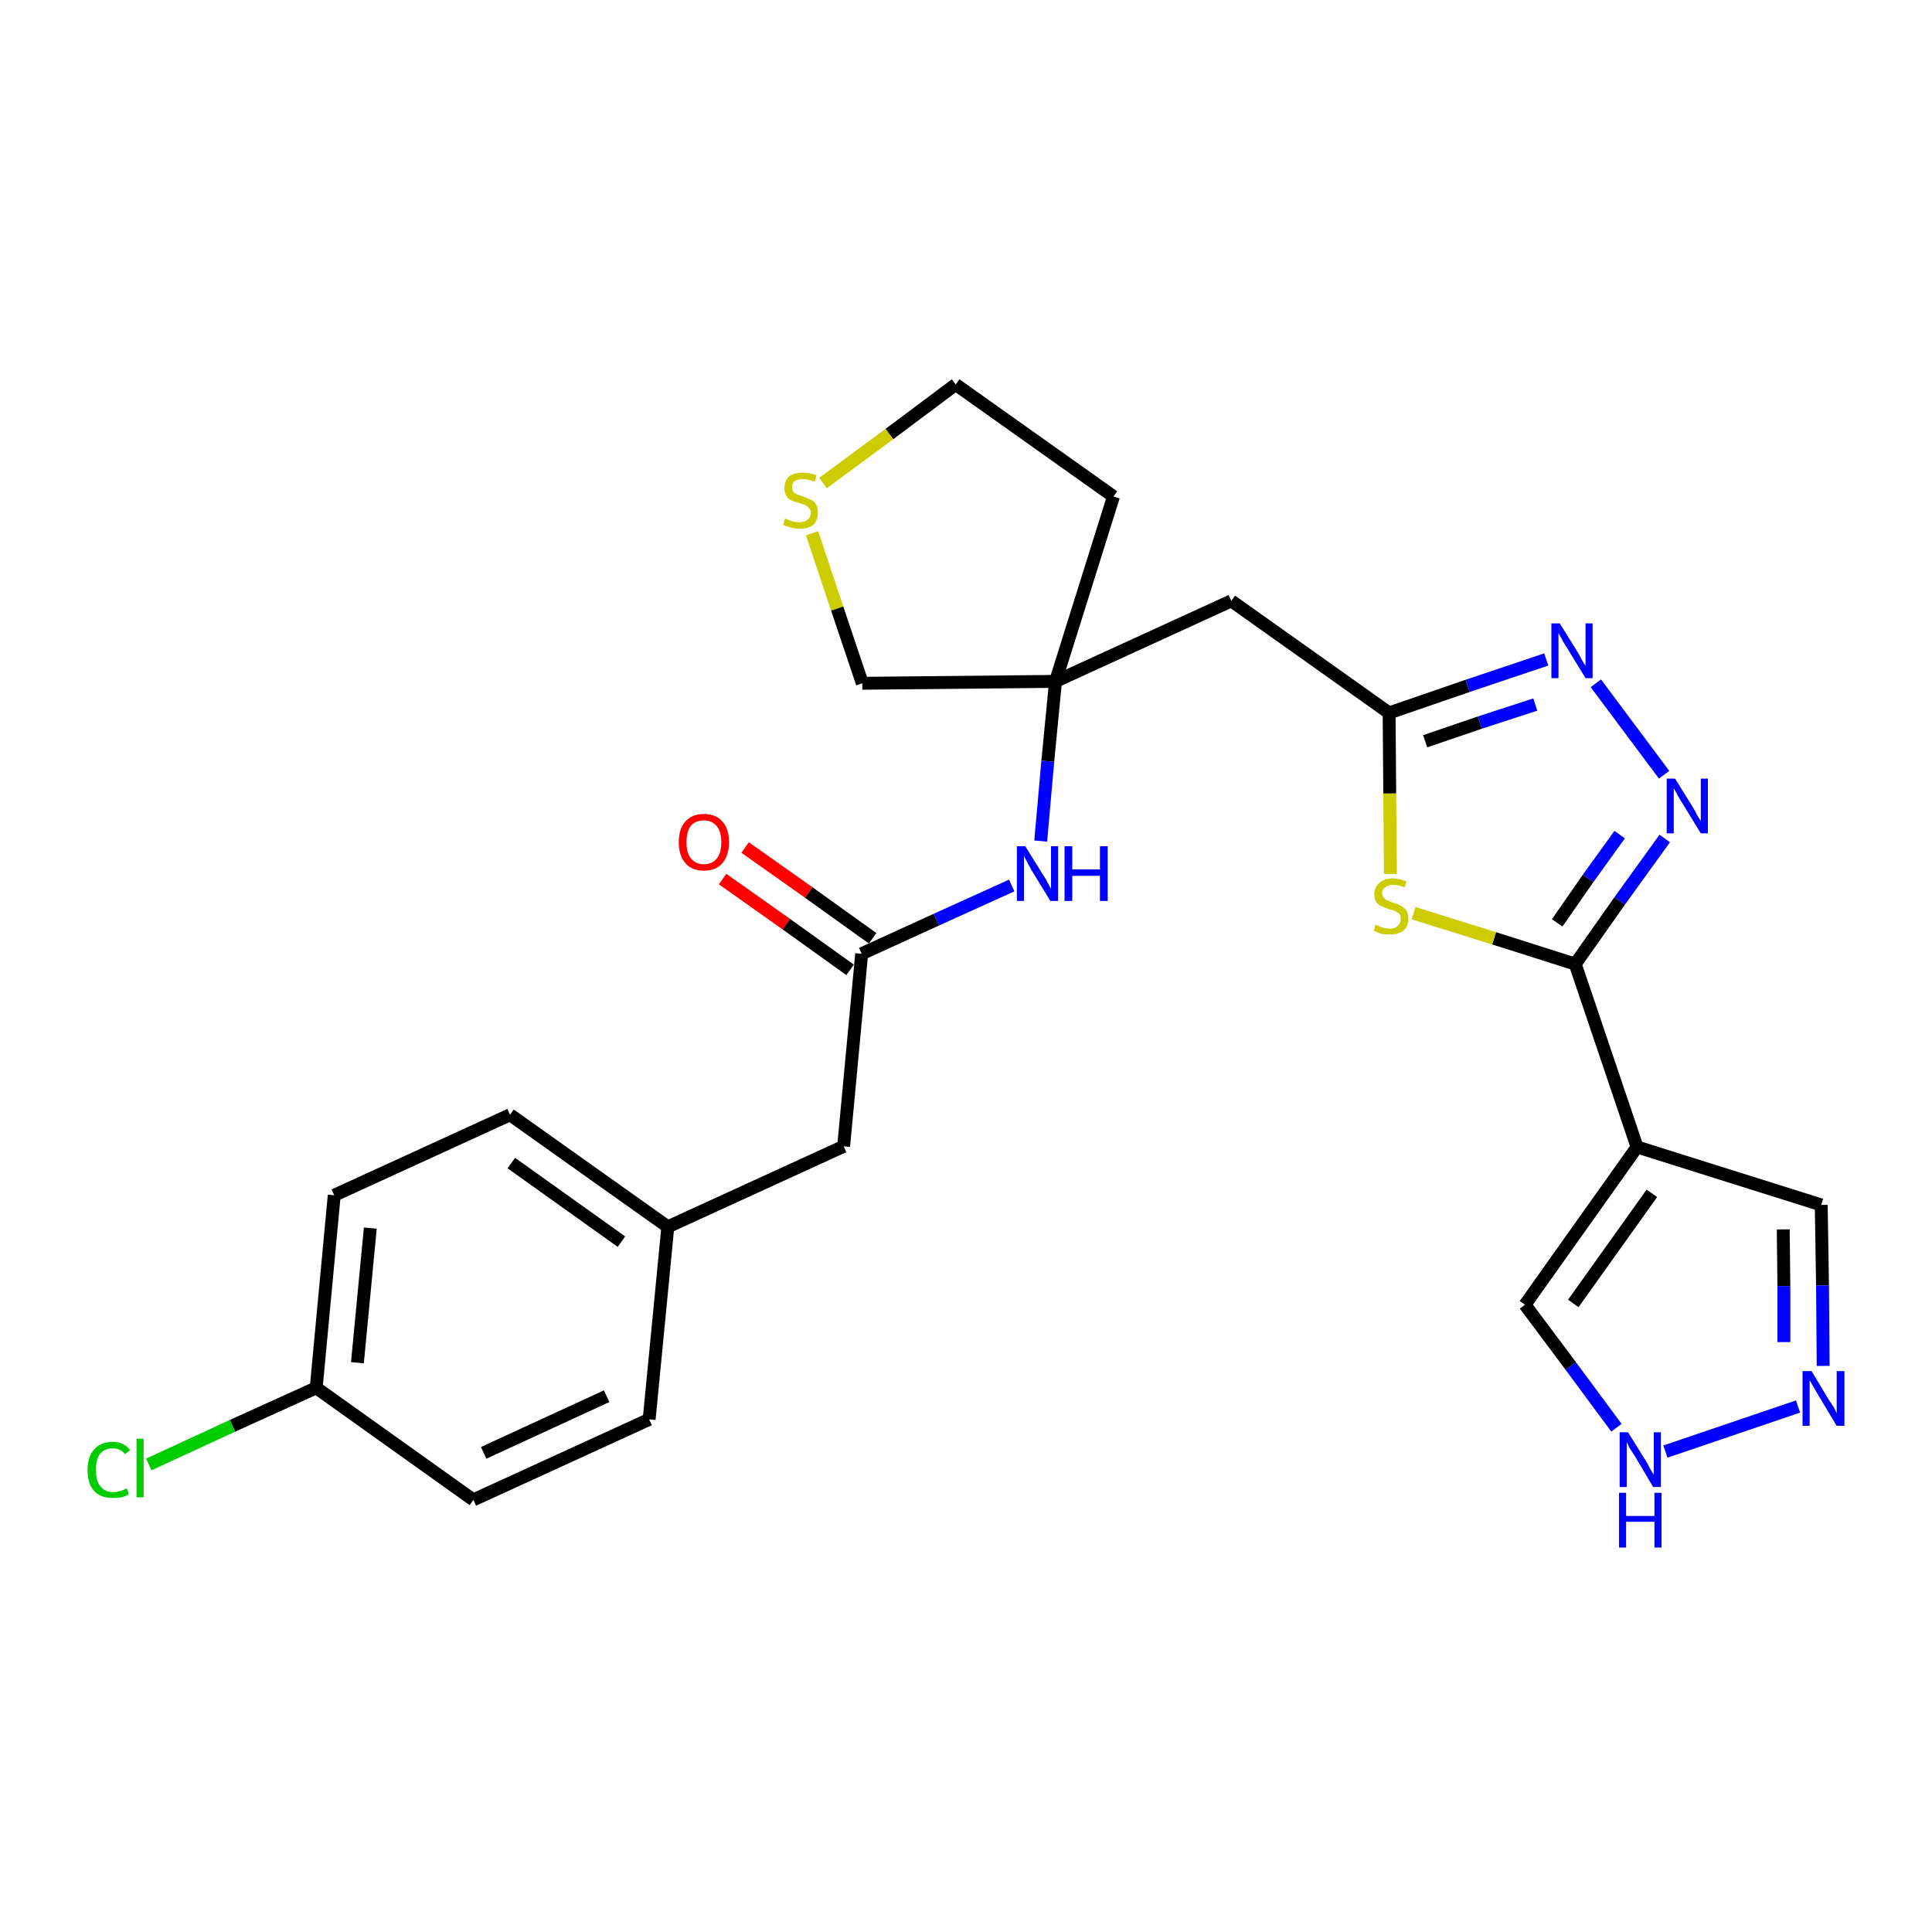 <?xml version='1.0' encoding='iso-8859-1'?>
<svg version='1.1' baseProfile='full'
              xmlns='http://www.w3.org/2000/svg'
                      xmlns:rdkit='http://www.rdkit.org/xml'
                      xmlns:xlink='http://www.w3.org/1999/xlink'
                  xml:space='preserve'
width='300px' height='300px' viewBox='0 0 300 300'>
<!-- END OF HEADER -->
<path class='bond-0 atom-0 atom-1' d='M 112.2,136.5 L 122.1,143.5' style='fill:none;fill-rule:evenodd;stroke:#FF0000;stroke-width:2.0px;stroke-linecap:butt;stroke-linejoin:miter;stroke-opacity:1' />
<path class='bond-0 atom-0 atom-1' d='M 122.1,143.5 L 132.0,150.6' style='fill:none;fill-rule:evenodd;stroke:#000000;stroke-width:2.0px;stroke-linecap:butt;stroke-linejoin:miter;stroke-opacity:1' />
<path class='bond-0 atom-0 atom-1' d='M 115.7,131.6 L 125.6,138.6' style='fill:none;fill-rule:evenodd;stroke:#FF0000;stroke-width:2.0px;stroke-linecap:butt;stroke-linejoin:miter;stroke-opacity:1' />
<path class='bond-0 atom-0 atom-1' d='M 125.6,138.6 L 135.5,145.7' style='fill:none;fill-rule:evenodd;stroke:#000000;stroke-width:2.0px;stroke-linecap:butt;stroke-linejoin:miter;stroke-opacity:1' />
<path class='bond-1 atom-1 atom-2' d='M 133.8,148.1 L 131.0,178.0' style='fill:none;fill-rule:evenodd;stroke:#000000;stroke-width:2.0px;stroke-linecap:butt;stroke-linejoin:miter;stroke-opacity:1' />
<path class='bond-9 atom-1 atom-10' d='M 133.8,148.1 L 145.4,142.8' style='fill:none;fill-rule:evenodd;stroke:#000000;stroke-width:2.0px;stroke-linecap:butt;stroke-linejoin:miter;stroke-opacity:1' />
<path class='bond-9 atom-1 atom-10' d='M 145.4,142.8 L 157.1,137.5' style='fill:none;fill-rule:evenodd;stroke:#0000FF;stroke-width:2.0px;stroke-linecap:butt;stroke-linejoin:miter;stroke-opacity:1' />
<path class='bond-2 atom-2 atom-3' d='M 131.0,178.0 L 103.7,190.5' style='fill:none;fill-rule:evenodd;stroke:#000000;stroke-width:2.0px;stroke-linecap:butt;stroke-linejoin:miter;stroke-opacity:1' />
<path class='bond-3 atom-3 atom-4' d='M 103.7,190.5 L 79.2,173.1' style='fill:none;fill-rule:evenodd;stroke:#000000;stroke-width:2.0px;stroke-linecap:butt;stroke-linejoin:miter;stroke-opacity:1' />
<path class='bond-3 atom-3 atom-4' d='M 96.5,192.8 L 79.4,180.6' style='fill:none;fill-rule:evenodd;stroke:#000000;stroke-width:2.0px;stroke-linecap:butt;stroke-linejoin:miter;stroke-opacity:1' />
<path class='bond-26 atom-9 atom-3' d='M 100.8,220.4 L 103.7,190.5' style='fill:none;fill-rule:evenodd;stroke:#000000;stroke-width:2.0px;stroke-linecap:butt;stroke-linejoin:miter;stroke-opacity:1' />
<path class='bond-4 atom-4 atom-5' d='M 79.2,173.1 L 51.9,185.6' style='fill:none;fill-rule:evenodd;stroke:#000000;stroke-width:2.0px;stroke-linecap:butt;stroke-linejoin:miter;stroke-opacity:1' />
<path class='bond-5 atom-5 atom-6' d='M 51.9,185.6 L 49.1,215.5' style='fill:none;fill-rule:evenodd;stroke:#000000;stroke-width:2.0px;stroke-linecap:butt;stroke-linejoin:miter;stroke-opacity:1' />
<path class='bond-5 atom-5 atom-6' d='M 57.5,190.7 L 55.5,211.6' style='fill:none;fill-rule:evenodd;stroke:#000000;stroke-width:2.0px;stroke-linecap:butt;stroke-linejoin:miter;stroke-opacity:1' />
<path class='bond-6 atom-6 atom-7' d='M 49.1,215.5 L 36.1,221.4' style='fill:none;fill-rule:evenodd;stroke:#000000;stroke-width:2.0px;stroke-linecap:butt;stroke-linejoin:miter;stroke-opacity:1' />
<path class='bond-6 atom-6 atom-7' d='M 36.1,221.4 L 23.1,227.4' style='fill:none;fill-rule:evenodd;stroke:#00CC00;stroke-width:2.0px;stroke-linecap:butt;stroke-linejoin:miter;stroke-opacity:1' />
<path class='bond-7 atom-6 atom-8' d='M 49.1,215.5 L 73.5,232.9' style='fill:none;fill-rule:evenodd;stroke:#000000;stroke-width:2.0px;stroke-linecap:butt;stroke-linejoin:miter;stroke-opacity:1' />
<path class='bond-8 atom-8 atom-9' d='M 73.5,232.9 L 100.8,220.4' style='fill:none;fill-rule:evenodd;stroke:#000000;stroke-width:2.0px;stroke-linecap:butt;stroke-linejoin:miter;stroke-opacity:1' />
<path class='bond-8 atom-8 atom-9' d='M 75.1,225.6 L 94.2,216.8' style='fill:none;fill-rule:evenodd;stroke:#000000;stroke-width:2.0px;stroke-linecap:butt;stroke-linejoin:miter;stroke-opacity:1' />
<path class='bond-10 atom-10 atom-11' d='M 161.6,130.6 L 162.7,118.2' style='fill:none;fill-rule:evenodd;stroke:#0000FF;stroke-width:2.0px;stroke-linecap:butt;stroke-linejoin:miter;stroke-opacity:1' />
<path class='bond-10 atom-10 atom-11' d='M 162.7,118.2 L 163.9,105.8' style='fill:none;fill-rule:evenodd;stroke:#000000;stroke-width:2.0px;stroke-linecap:butt;stroke-linejoin:miter;stroke-opacity:1' />
<path class='bond-11 atom-11 atom-12' d='M 163.9,105.8 L 191.2,93.3' style='fill:none;fill-rule:evenodd;stroke:#000000;stroke-width:2.0px;stroke-linecap:butt;stroke-linejoin:miter;stroke-opacity:1' />
<path class='bond-22 atom-11 atom-23' d='M 163.9,105.8 L 172.9,77.1' style='fill:none;fill-rule:evenodd;stroke:#000000;stroke-width:2.0px;stroke-linecap:butt;stroke-linejoin:miter;stroke-opacity:1' />
<path class='bond-27 atom-26 atom-11' d='M 133.9,106.1 L 163.9,105.8' style='fill:none;fill-rule:evenodd;stroke:#000000;stroke-width:2.0px;stroke-linecap:butt;stroke-linejoin:miter;stroke-opacity:1' />
<path class='bond-12 atom-12 atom-13' d='M 191.2,93.3 L 215.7,110.7' style='fill:none;fill-rule:evenodd;stroke:#000000;stroke-width:2.0px;stroke-linecap:butt;stroke-linejoin:miter;stroke-opacity:1' />
<path class='bond-13 atom-13 atom-14' d='M 215.7,110.7 L 227.9,106.5' style='fill:none;fill-rule:evenodd;stroke:#000000;stroke-width:2.0px;stroke-linecap:butt;stroke-linejoin:miter;stroke-opacity:1' />
<path class='bond-13 atom-13 atom-14' d='M 227.9,106.5 L 240.1,102.4' style='fill:none;fill-rule:evenodd;stroke:#0000FF;stroke-width:2.0px;stroke-linecap:butt;stroke-linejoin:miter;stroke-opacity:1' />
<path class='bond-13 atom-13 atom-14' d='M 221.3,115.1 L 229.8,112.2' style='fill:none;fill-rule:evenodd;stroke:#000000;stroke-width:2.0px;stroke-linecap:butt;stroke-linejoin:miter;stroke-opacity:1' />
<path class='bond-13 atom-13 atom-14' d='M 229.8,112.2 L 238.4,109.4' style='fill:none;fill-rule:evenodd;stroke:#0000FF;stroke-width:2.0px;stroke-linecap:butt;stroke-linejoin:miter;stroke-opacity:1' />
<path class='bond-28 atom-22 atom-13' d='M 215.9,135.7 L 215.8,123.2' style='fill:none;fill-rule:evenodd;stroke:#CCCC00;stroke-width:2.0px;stroke-linecap:butt;stroke-linejoin:miter;stroke-opacity:1' />
<path class='bond-28 atom-22 atom-13' d='M 215.8,123.2 L 215.7,110.7' style='fill:none;fill-rule:evenodd;stroke:#000000;stroke-width:2.0px;stroke-linecap:butt;stroke-linejoin:miter;stroke-opacity:1' />
<path class='bond-14 atom-14 atom-15' d='M 247.8,106.1 L 258.4,120.3' style='fill:none;fill-rule:evenodd;stroke:#0000FF;stroke-width:2.0px;stroke-linecap:butt;stroke-linejoin:miter;stroke-opacity:1' />
<path class='bond-15 atom-15 atom-16' d='M 258.5,130.2 L 251.5,139.9' style='fill:none;fill-rule:evenodd;stroke:#0000FF;stroke-width:2.0px;stroke-linecap:butt;stroke-linejoin:miter;stroke-opacity:1' />
<path class='bond-15 atom-15 atom-16' d='M 251.5,139.9 L 244.6,149.7' style='fill:none;fill-rule:evenodd;stroke:#000000;stroke-width:2.0px;stroke-linecap:butt;stroke-linejoin:miter;stroke-opacity:1' />
<path class='bond-15 atom-15 atom-16' d='M 251.5,129.6 L 246.6,136.4' style='fill:none;fill-rule:evenodd;stroke:#0000FF;stroke-width:2.0px;stroke-linecap:butt;stroke-linejoin:miter;stroke-opacity:1' />
<path class='bond-15 atom-15 atom-16' d='M 246.6,136.4 L 241.8,143.3' style='fill:none;fill-rule:evenodd;stroke:#000000;stroke-width:2.0px;stroke-linecap:butt;stroke-linejoin:miter;stroke-opacity:1' />
<path class='bond-16 atom-16 atom-17' d='M 244.6,149.7 L 254.2,178.1' style='fill:none;fill-rule:evenodd;stroke:#000000;stroke-width:2.0px;stroke-linecap:butt;stroke-linejoin:miter;stroke-opacity:1' />
<path class='bond-21 atom-16 atom-22' d='M 244.6,149.7 L 232.0,145.7' style='fill:none;fill-rule:evenodd;stroke:#000000;stroke-width:2.0px;stroke-linecap:butt;stroke-linejoin:miter;stroke-opacity:1' />
<path class='bond-21 atom-16 atom-22' d='M 232.0,145.7 L 219.5,141.8' style='fill:none;fill-rule:evenodd;stroke:#CCCC00;stroke-width:2.0px;stroke-linecap:butt;stroke-linejoin:miter;stroke-opacity:1' />
<path class='bond-17 atom-17 atom-18' d='M 254.2,178.1 L 282.8,187.1' style='fill:none;fill-rule:evenodd;stroke:#000000;stroke-width:2.0px;stroke-linecap:butt;stroke-linejoin:miter;stroke-opacity:1' />
<path class='bond-29 atom-21 atom-17' d='M 236.8,202.6 L 254.2,178.1' style='fill:none;fill-rule:evenodd;stroke:#000000;stroke-width:2.0px;stroke-linecap:butt;stroke-linejoin:miter;stroke-opacity:1' />
<path class='bond-29 atom-21 atom-17' d='M 244.3,202.4 L 256.5,185.3' style='fill:none;fill-rule:evenodd;stroke:#000000;stroke-width:2.0px;stroke-linecap:butt;stroke-linejoin:miter;stroke-opacity:1' />
<path class='bond-18 atom-18 atom-19' d='M 282.8,187.1 L 283.0,199.6' style='fill:none;fill-rule:evenodd;stroke:#000000;stroke-width:2.0px;stroke-linecap:butt;stroke-linejoin:miter;stroke-opacity:1' />
<path class='bond-18 atom-18 atom-19' d='M 283.0,199.6 L 283.1,212.1' style='fill:none;fill-rule:evenodd;stroke:#0000FF;stroke-width:2.0px;stroke-linecap:butt;stroke-linejoin:miter;stroke-opacity:1' />
<path class='bond-18 atom-18 atom-19' d='M 276.9,190.9 L 277.0,199.7' style='fill:none;fill-rule:evenodd;stroke:#000000;stroke-width:2.0px;stroke-linecap:butt;stroke-linejoin:miter;stroke-opacity:1' />
<path class='bond-18 atom-18 atom-19' d='M 277.0,199.7 L 277.0,208.4' style='fill:none;fill-rule:evenodd;stroke:#0000FF;stroke-width:2.0px;stroke-linecap:butt;stroke-linejoin:miter;stroke-opacity:1' />
<path class='bond-19 atom-19 atom-20' d='M 279.2,218.4 L 258.6,225.4' style='fill:none;fill-rule:evenodd;stroke:#0000FF;stroke-width:2.0px;stroke-linecap:butt;stroke-linejoin:miter;stroke-opacity:1' />
<path class='bond-20 atom-20 atom-21' d='M 251.0,221.7 L 243.9,212.1' style='fill:none;fill-rule:evenodd;stroke:#0000FF;stroke-width:2.0px;stroke-linecap:butt;stroke-linejoin:miter;stroke-opacity:1' />
<path class='bond-20 atom-20 atom-21' d='M 243.9,212.1 L 236.8,202.6' style='fill:none;fill-rule:evenodd;stroke:#000000;stroke-width:2.0px;stroke-linecap:butt;stroke-linejoin:miter;stroke-opacity:1' />
<path class='bond-23 atom-23 atom-24' d='M 172.9,77.1 L 148.4,59.7' style='fill:none;fill-rule:evenodd;stroke:#000000;stroke-width:2.0px;stroke-linecap:butt;stroke-linejoin:miter;stroke-opacity:1' />
<path class='bond-24 atom-24 atom-25' d='M 148.4,59.7 L 138.1,67.4' style='fill:none;fill-rule:evenodd;stroke:#000000;stroke-width:2.0px;stroke-linecap:butt;stroke-linejoin:miter;stroke-opacity:1' />
<path class='bond-24 atom-24 atom-25' d='M 138.1,67.4 L 127.8,75.0' style='fill:none;fill-rule:evenodd;stroke:#CCCC00;stroke-width:2.0px;stroke-linecap:butt;stroke-linejoin:miter;stroke-opacity:1' />
<path class='bond-25 atom-25 atom-26' d='M 126.1,82.8 L 130.0,94.5' style='fill:none;fill-rule:evenodd;stroke:#CCCC00;stroke-width:2.0px;stroke-linecap:butt;stroke-linejoin:miter;stroke-opacity:1' />
<path class='bond-25 atom-25 atom-26' d='M 130.0,94.5 L 133.9,106.1' style='fill:none;fill-rule:evenodd;stroke:#000000;stroke-width:2.0px;stroke-linecap:butt;stroke-linejoin:miter;stroke-opacity:1' />
<path  class='atom-0' d='M 105.4 130.8
Q 105.4 128.7, 106.4 127.6
Q 107.4 126.4, 109.3 126.4
Q 111.2 126.4, 112.2 127.6
Q 113.2 128.7, 113.2 130.8
Q 113.2 132.8, 112.2 134.0
Q 111.2 135.2, 109.3 135.2
Q 107.4 135.2, 106.4 134.0
Q 105.4 132.8, 105.4 130.8
M 109.3 134.2
Q 110.6 134.2, 111.3 133.3
Q 112.0 132.5, 112.0 130.8
Q 112.0 129.1, 111.3 128.3
Q 110.6 127.4, 109.3 127.4
Q 108.0 127.4, 107.3 128.2
Q 106.6 129.1, 106.6 130.8
Q 106.6 132.5, 107.3 133.3
Q 108.0 134.2, 109.3 134.2
' fill='#FF0000'/>
<path  class='atom-7' d='M 13.6 228.3
Q 13.6 226.2, 14.6 225.1
Q 15.6 223.9, 17.5 223.9
Q 19.3 223.9, 20.2 225.2
L 19.4 225.8
Q 18.7 224.9, 17.5 224.9
Q 16.2 224.9, 15.5 225.8
Q 14.9 226.6, 14.9 228.3
Q 14.9 230.0, 15.6 230.8
Q 16.3 231.7, 17.6 231.7
Q 18.6 231.7, 19.7 231.1
L 20.0 232.0
Q 19.6 232.3, 18.9 232.5
Q 18.2 232.6, 17.5 232.6
Q 15.6 232.6, 14.6 231.5
Q 13.6 230.4, 13.6 228.3
' fill='#00CC00'/>
<path  class='atom-7' d='M 21.2 223.4
L 22.3 223.4
L 22.3 232.5
L 21.2 232.5
L 21.2 223.4
' fill='#00CC00'/>
<path  class='atom-10' d='M 159.2 131.4
L 162.0 135.9
Q 162.3 136.3, 162.7 137.1
Q 163.1 137.9, 163.2 138.0
L 163.2 131.4
L 164.3 131.4
L 164.3 139.9
L 163.1 139.9
L 160.1 135.0
Q 159.8 134.4, 159.4 133.7
Q 159.1 133.1, 159.0 132.9
L 159.0 139.9
L 157.9 139.9
L 157.9 131.4
L 159.2 131.4
' fill='#0000FF'/>
<path  class='atom-10' d='M 165.3 131.4
L 166.5 131.4
L 166.5 135.0
L 170.8 135.0
L 170.8 131.4
L 172.0 131.4
L 172.0 139.9
L 170.8 139.9
L 170.8 136.0
L 166.5 136.0
L 166.5 139.9
L 165.3 139.9
L 165.3 131.4
' fill='#0000FF'/>
<path  class='atom-14' d='M 242.2 96.8
L 245.0 101.3
Q 245.3 101.8, 245.7 102.6
Q 246.2 103.4, 246.2 103.4
L 246.2 96.8
L 247.3 96.8
L 247.3 105.3
L 246.2 105.3
L 243.2 100.4
Q 242.8 99.8, 242.5 99.2
Q 242.1 98.5, 242.0 98.3
L 242.0 105.3
L 240.9 105.3
L 240.9 96.8
L 242.2 96.8
' fill='#0000FF'/>
<path  class='atom-15' d='M 260.1 120.9
L 262.9 125.4
Q 263.2 125.9, 263.6 126.7
Q 264.1 127.5, 264.1 127.5
L 264.1 120.9
L 265.2 120.9
L 265.2 129.4
L 264.1 129.4
L 261.1 124.5
Q 260.7 123.9, 260.4 123.3
Q 260.0 122.6, 259.9 122.4
L 259.9 129.4
L 258.8 129.4
L 258.8 120.9
L 260.1 120.9
' fill='#0000FF'/>
<path  class='atom-19' d='M 281.3 212.9
L 284.0 217.4
Q 284.3 217.8, 284.8 218.6
Q 285.2 219.4, 285.2 219.5
L 285.2 212.9
L 286.4 212.9
L 286.4 221.4
L 285.2 221.4
L 282.2 216.4
Q 281.9 215.9, 281.5 215.2
Q 281.1 214.5, 281.0 214.3
L 281.0 221.4
L 279.9 221.4
L 279.9 212.9
L 281.3 212.9
' fill='#0000FF'/>
<path  class='atom-20' d='M 252.8 222.4
L 255.6 226.9
Q 255.9 227.4, 256.3 228.2
Q 256.8 229.0, 256.8 229.0
L 256.8 222.4
L 257.9 222.4
L 257.9 230.9
L 256.7 230.9
L 253.8 226.0
Q 253.4 225.4, 253.0 224.8
Q 252.7 224.1, 252.6 223.9
L 252.6 230.9
L 251.5 230.9
L 251.5 222.4
L 252.8 222.4
' fill='#0000FF'/>
<path  class='atom-20' d='M 251.4 231.8
L 252.5 231.8
L 252.5 235.4
L 256.9 235.4
L 256.9 231.8
L 258.0 231.8
L 258.0 240.3
L 256.9 240.3
L 256.9 236.3
L 252.5 236.3
L 252.5 240.3
L 251.4 240.3
L 251.4 231.8
' fill='#0000FF'/>
<path  class='atom-22' d='M 213.6 143.6
Q 213.7 143.6, 214.1 143.8
Q 214.5 144.0, 214.9 144.1
Q 215.3 144.2, 215.8 144.2
Q 216.6 144.2, 217.0 143.8
Q 217.5 143.4, 217.5 142.7
Q 217.5 142.2, 217.3 141.9
Q 217.0 141.7, 216.7 141.5
Q 216.3 141.3, 215.7 141.2
Q 215.0 140.9, 214.5 140.7
Q 214.1 140.5, 213.7 140.1
Q 213.4 139.6, 213.4 138.8
Q 213.4 137.8, 214.2 137.1
Q 214.9 136.4, 216.3 136.4
Q 217.3 136.4, 218.4 136.9
L 218.1 137.8
Q 217.1 137.4, 216.4 137.4
Q 215.5 137.4, 215.1 137.8
Q 214.6 138.1, 214.6 138.7
Q 214.6 139.1, 214.9 139.4
Q 215.1 139.7, 215.4 139.8
Q 215.8 140.0, 216.4 140.2
Q 217.1 140.4, 217.6 140.7
Q 218.0 140.9, 218.4 141.4
Q 218.7 141.9, 218.7 142.7
Q 218.7 143.9, 217.9 144.5
Q 217.1 145.1, 215.8 145.1
Q 215.1 145.1, 214.5 145.0
Q 213.9 144.8, 213.3 144.5
L 213.6 143.6
' fill='#CCCC00'/>
<path  class='atom-25' d='M 121.9 80.5
Q 122.0 80.6, 122.4 80.7
Q 122.8 80.9, 123.2 81.0
Q 123.7 81.1, 124.1 81.1
Q 124.9 81.1, 125.4 80.7
Q 125.9 80.3, 125.9 79.6
Q 125.9 79.2, 125.6 78.9
Q 125.4 78.6, 125.0 78.4
Q 124.7 78.3, 124.1 78.1
Q 123.3 77.9, 122.9 77.7
Q 122.4 77.5, 122.1 77.0
Q 121.8 76.5, 121.8 75.8
Q 121.8 74.7, 122.5 74.0
Q 123.2 73.4, 124.7 73.4
Q 125.7 73.4, 126.8 73.8
L 126.5 74.8
Q 125.5 74.4, 124.7 74.4
Q 123.9 74.4, 123.4 74.7
Q 123.0 75.0, 123.0 75.6
Q 123.0 76.1, 123.2 76.4
Q 123.4 76.6, 123.8 76.8
Q 124.1 76.9, 124.7 77.1
Q 125.5 77.4, 125.9 77.6
Q 126.4 77.8, 126.7 78.3
Q 127.0 78.8, 127.0 79.6
Q 127.0 80.8, 126.3 81.5
Q 125.5 82.1, 124.2 82.1
Q 123.4 82.1, 122.8 81.9
Q 122.3 81.8, 121.6 81.5
L 121.9 80.5
' fill='#CCCC00'/>
</svg>
